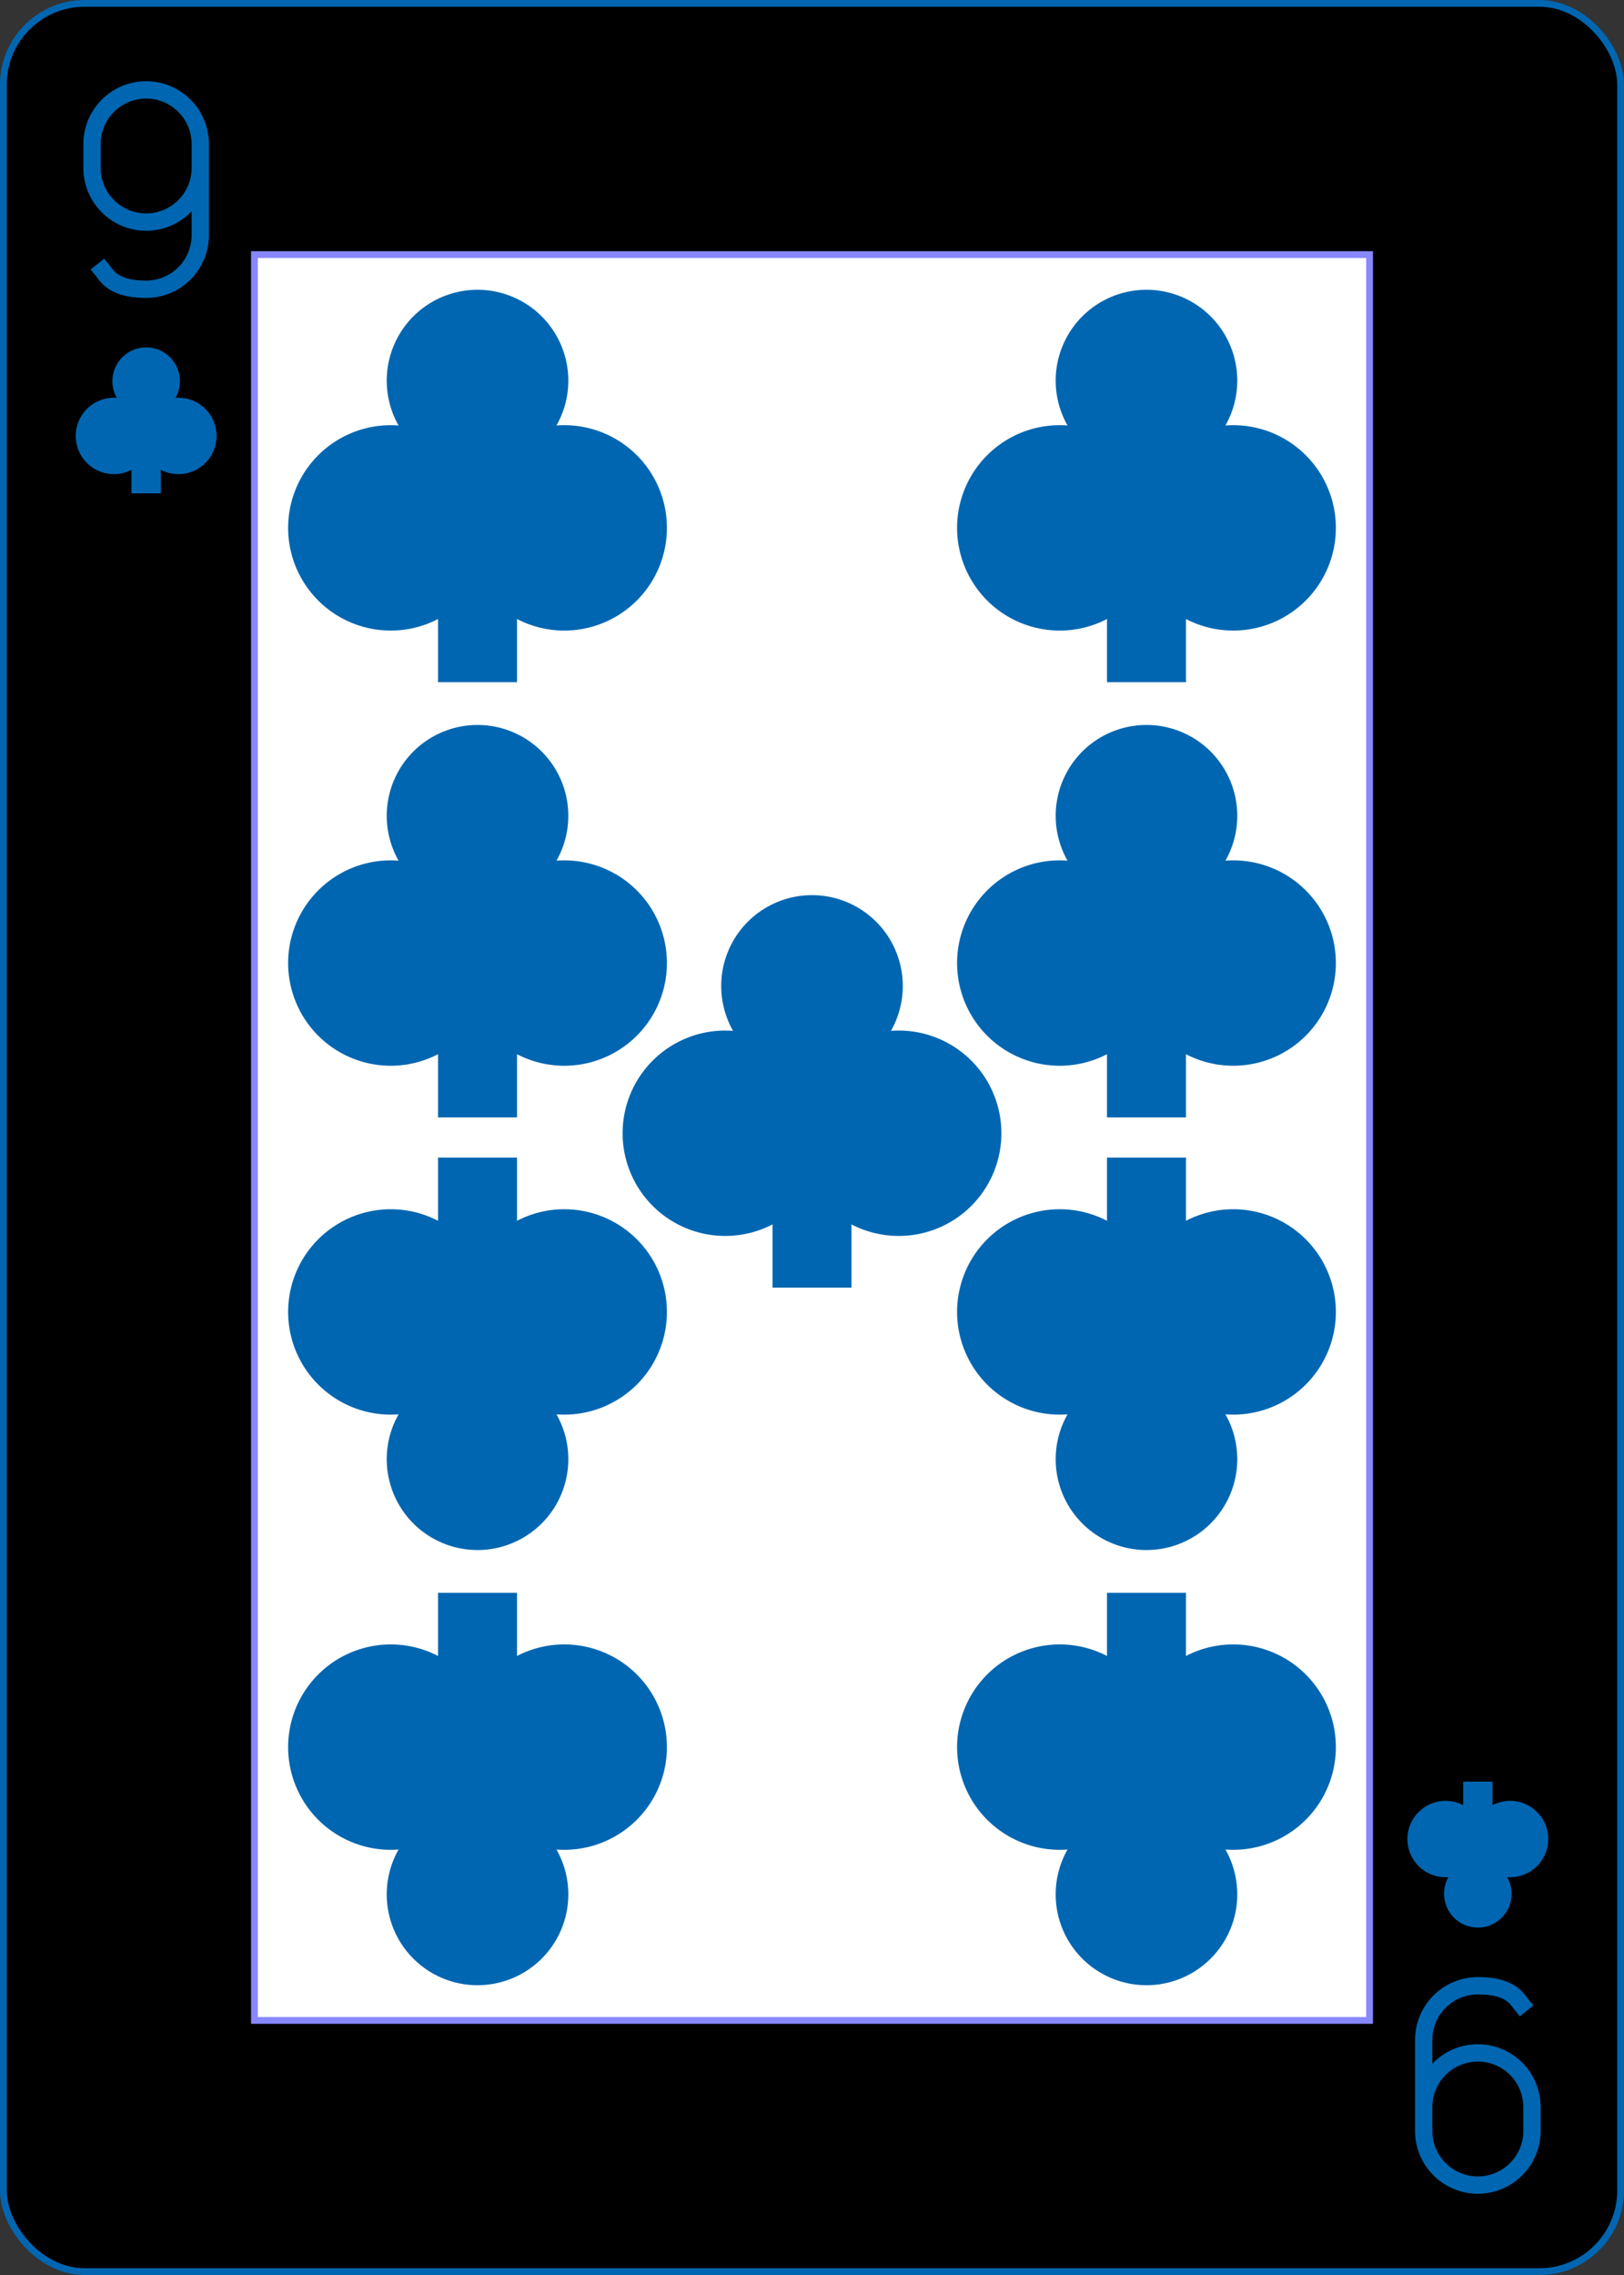 <?xml version="1.0" encoding="UTF-8" standalone="no"?>
<svg xmlns:xlink="http://www.w3.org/1999/xlink" class="card" face="9C"
    height="3.5in" preserveAspectRatio="none" viewBox="-120 -168 240 336" width="2.5in" xmlns="http://www.w3.org/2000/svg">
    <rect x="-120" y="-168" width="240" height="336" fill="#333333" stroke="none"/>
    <defs>
        <symbol id="SC9" preserveAspectRatio="xMinYMid" viewBox="-600 -600 1200 1200">
            <path
                d="M-100 500L100 500L100 340A260 260 0 1 0 200 -150A230 230 0 1 0 -200 -150A260 260 0 1 0 -100 340Z"
                fill="#0066b1"></path>
        </symbol>
        <symbol id="VC9" preserveAspectRatio="xMinYMid" viewBox="-500 -500 1000 1000">
            <path
                d="M250 -100A250 250 0 0 1 -250 -100L-250 -210A250 250 0 0 1 250 -210L250 210A250 250 0 0 1 0 460C-150 460 -180 400 -200 375"
                fill="none" stroke="#0066b1" stroke-linecap="square" stroke-miterlimit="1.5"
                stroke-width="80"></path>
        </symbol>
        <rect height="260.8" id="XC9" width="164.8" x="-82.4" y="-130.4"></rect>
    </defs>
    <rect fill="#000000" height="335" rx="12" ry="12" stroke="#0066b1" width="239" x="-119.5"
        y="-167.5"></rect>
    <use fill="#FFF" height="260.8" stroke="#88f" width="164.8" xlink:href="#XC9"></use>
    <use height="32" width="32" x="-114.4" y="-156" xlink:href="#VC9"></use>
    <use height="26.032" width="26.032" x="-111.416" y="-119" xlink:href="#SC9"></use>
    <use height="70" width="70" x="-84.43" y="-131.409" xlink:href="#SC9"></use>
    <use height="70" width="70" x="14.43" y="-131.409" xlink:href="#SC9"></use>
    <use height="70" width="70" x="-84.43" y="-67.136" xlink:href="#SC9"></use>
    <use height="70" width="70" x="14.43" y="-67.136" xlink:href="#SC9"></use>
    <use height="70" width="70" x="-35" y="-42" xlink:href="#SC9"></use>
    <g transform="rotate(180)">
        <use height="32" width="32" x="-114.4" y="-156" xlink:href="#VC9"></use>
        <use height="26.032" width="26.032" x="-111.416" y="-119" xlink:href="#SC9"></use>
        <use height="70" width="70" x="-84.43" y="-131.409" xlink:href="#SC9"></use>
        <use height="70" width="70" x="14.43" y="-131.409" xlink:href="#SC9"></use>
        <use height="70" width="70" x="-84.43" y="-67.136" xlink:href="#SC9"></use>
        <use height="70" width="70" x="14.43" y="-67.136" xlink:href="#SC9"></use>
    </g>
</svg>